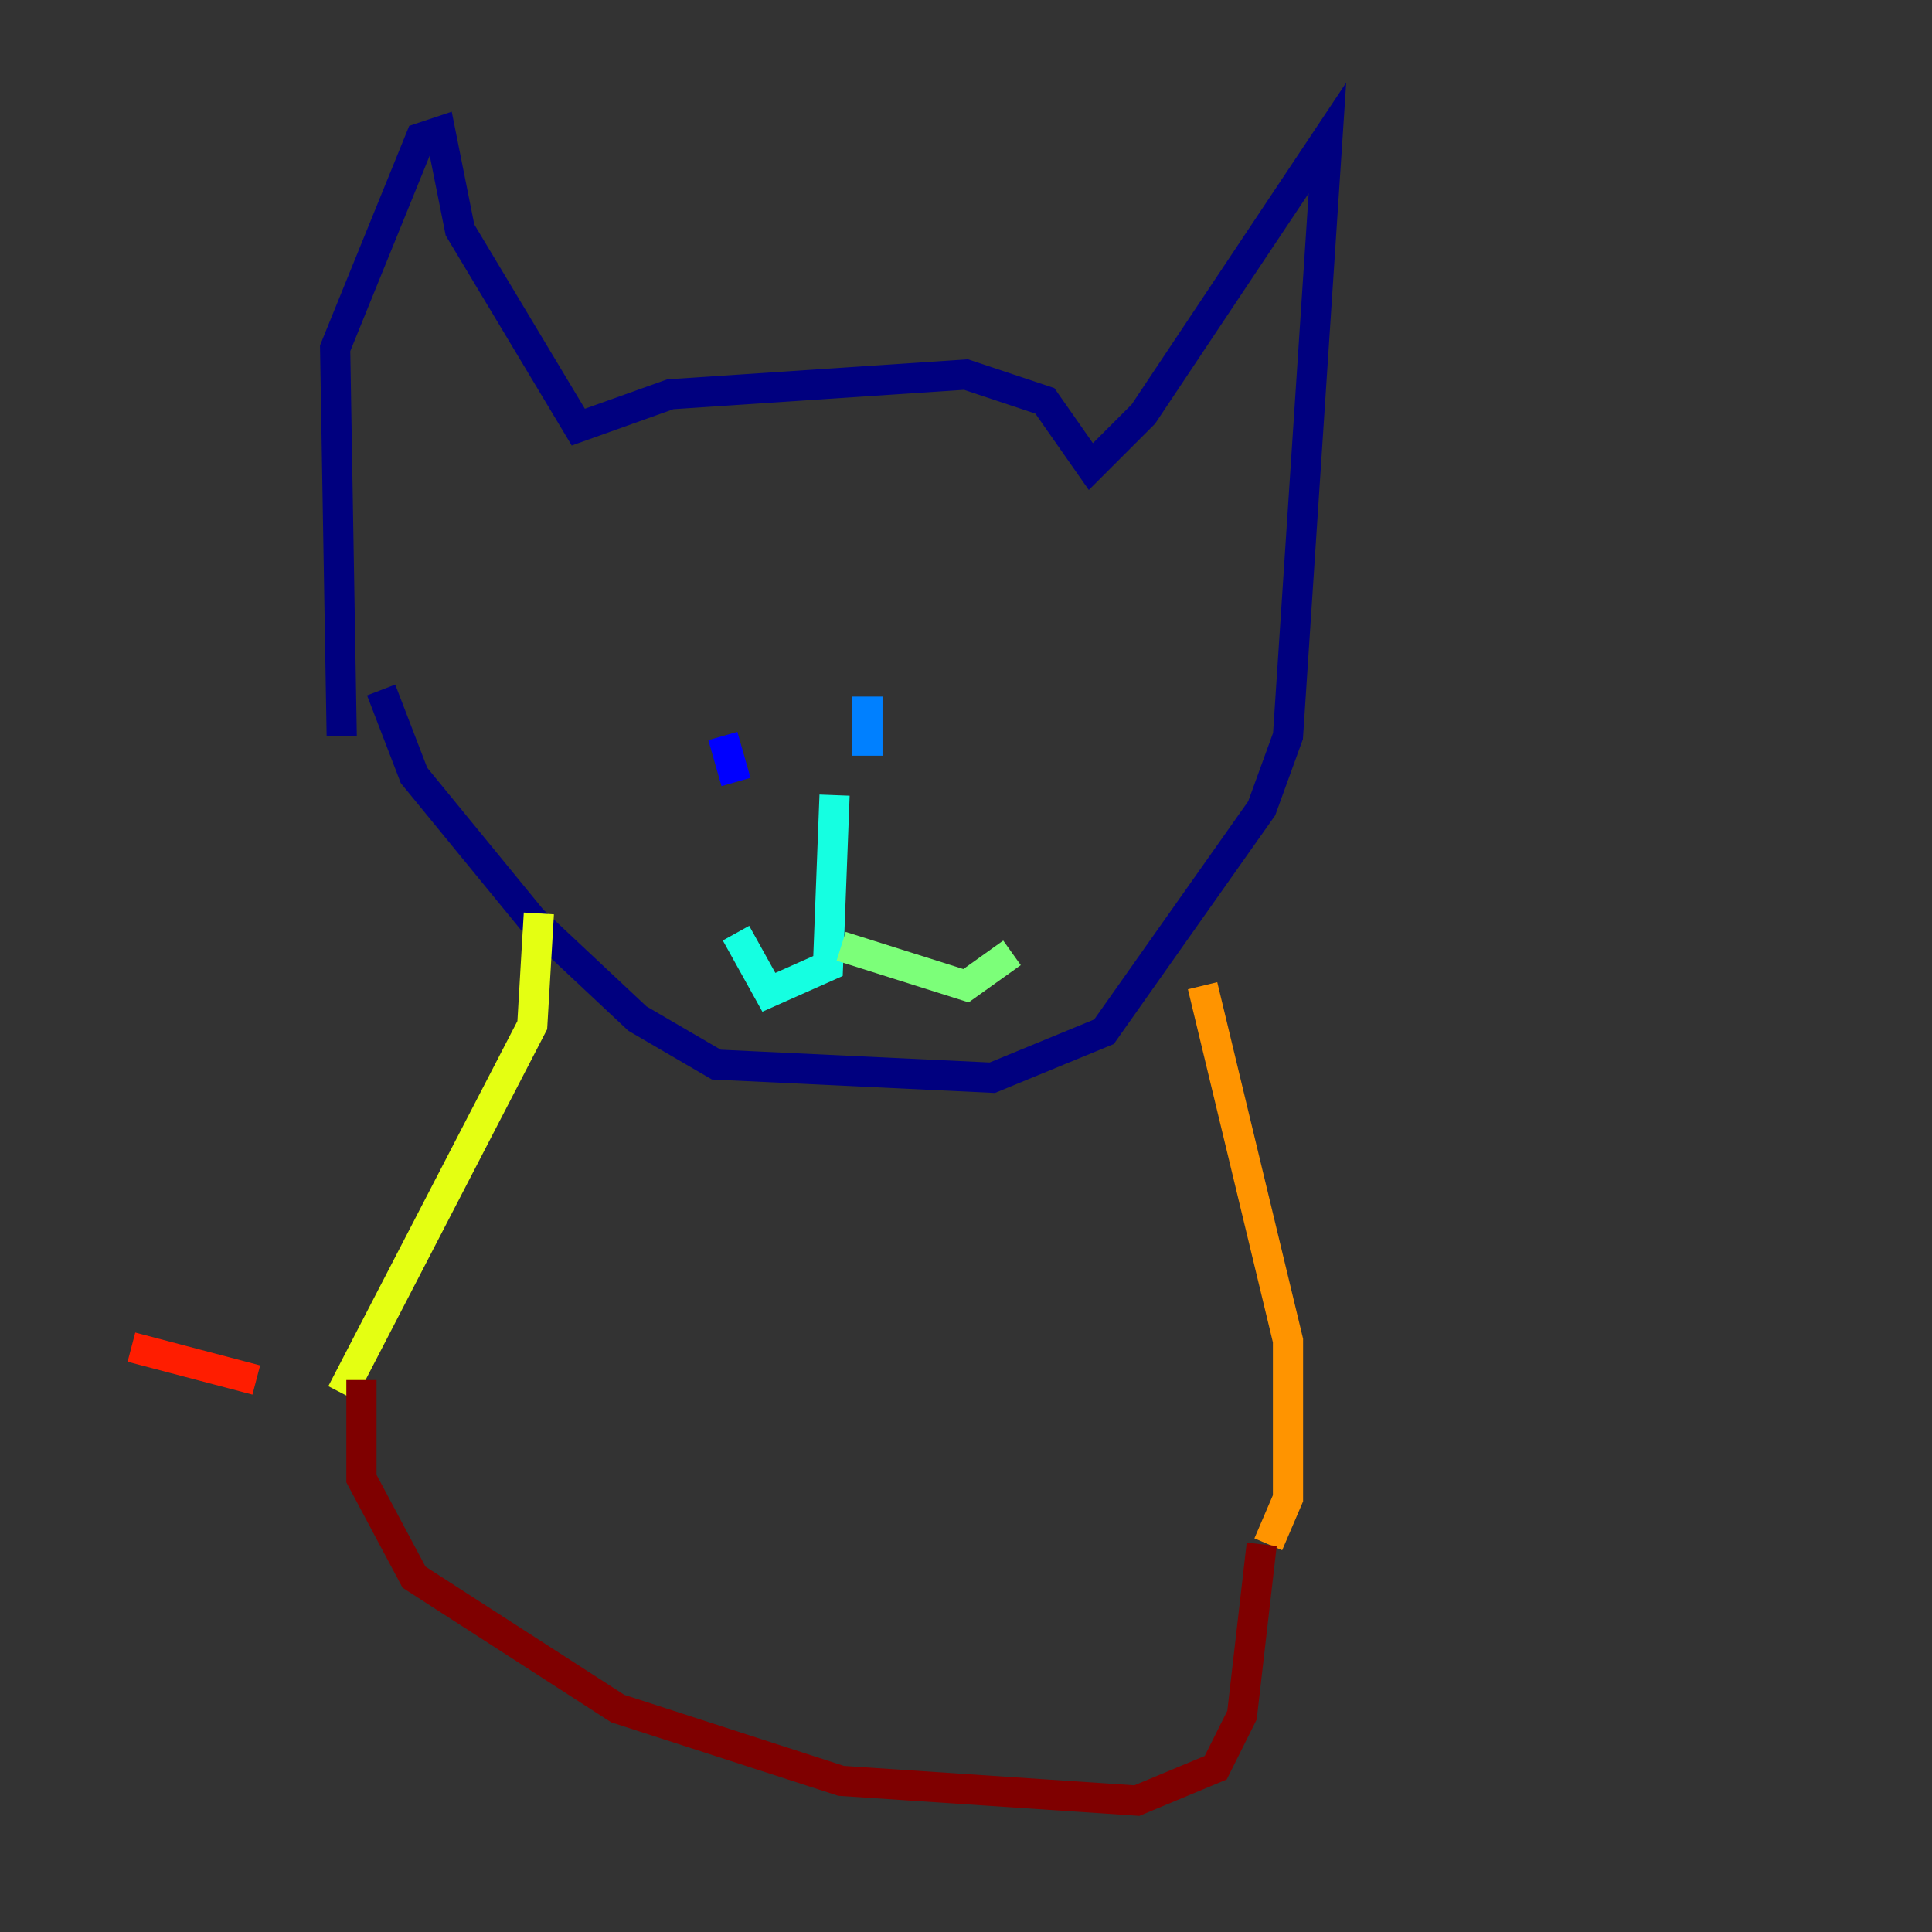 <?xml version="1.0" encoding="utf-8" ?>
<svg baseProfile="tiny" height="128" version="1.2" viewBox="0,0,128,128" width="128" xmlns="http://www.w3.org/2000/svg" xmlns:ev="http://www.w3.org/2001/xml-events" xmlns:xlink="http://www.w3.org/1999/xlink"><rect x="0" y="0" width="128" height="128" fill="#333333" stroke="none"/><defs /><polyline fill="none" points="22.64,48.762 22.204,23.075 27.864,9.143 29.17,8.707 30.476,15.238 38.313,28.299 44.408,26.122 64.0,24.816 69.225,26.558 72.272,30.912 75.755,27.429 87.946,9.143 85.333,48.762 83.592,53.551 73.143,68.354 65.742,71.401 47.456,70.531 42.231,67.483 35.265,60.952 27.429,51.374 25.252,45.714" stroke="#00007f" stroke-width="2" /><polyline fill="none" points="47.891,48.762 48.762,51.809" stroke="#0000ff" stroke-width="2" /><polyline fill="none" points="57.469,46.15 57.469,50.068" stroke="#0080ff" stroke-width="2" /><polyline fill="none" points="55.292,52.68 54.857,64.0 50.939,65.742 48.762,61.823" stroke="#15ffe1" stroke-width="2" /><polyline fill="none" points="55.728,62.694 64.0,65.306 67.048,63.129" stroke="#7cff79" stroke-width="2" /><polyline fill="none" points="35.701,60.517 35.265,67.918 22.64,92.299" stroke="#e4ff12" stroke-width="2" /><polyline fill="none" points="79.674,65.306 85.333,88.816 85.333,99.265 84.027,102.313" stroke="#ff9400" stroke-width="2" /><polyline fill="none" points="8.707,89.252 16.98,91.429" stroke="#ff1d00" stroke-width="2" /><polyline fill="none" points="23.946,91.429 23.946,97.959 27.429,104.49 40.925,113.197 55.728,117.986 75.32,119.293 80.544,117.116 82.286,113.633 83.592,102.313" stroke="#7f0000" stroke-width="2" /></svg>